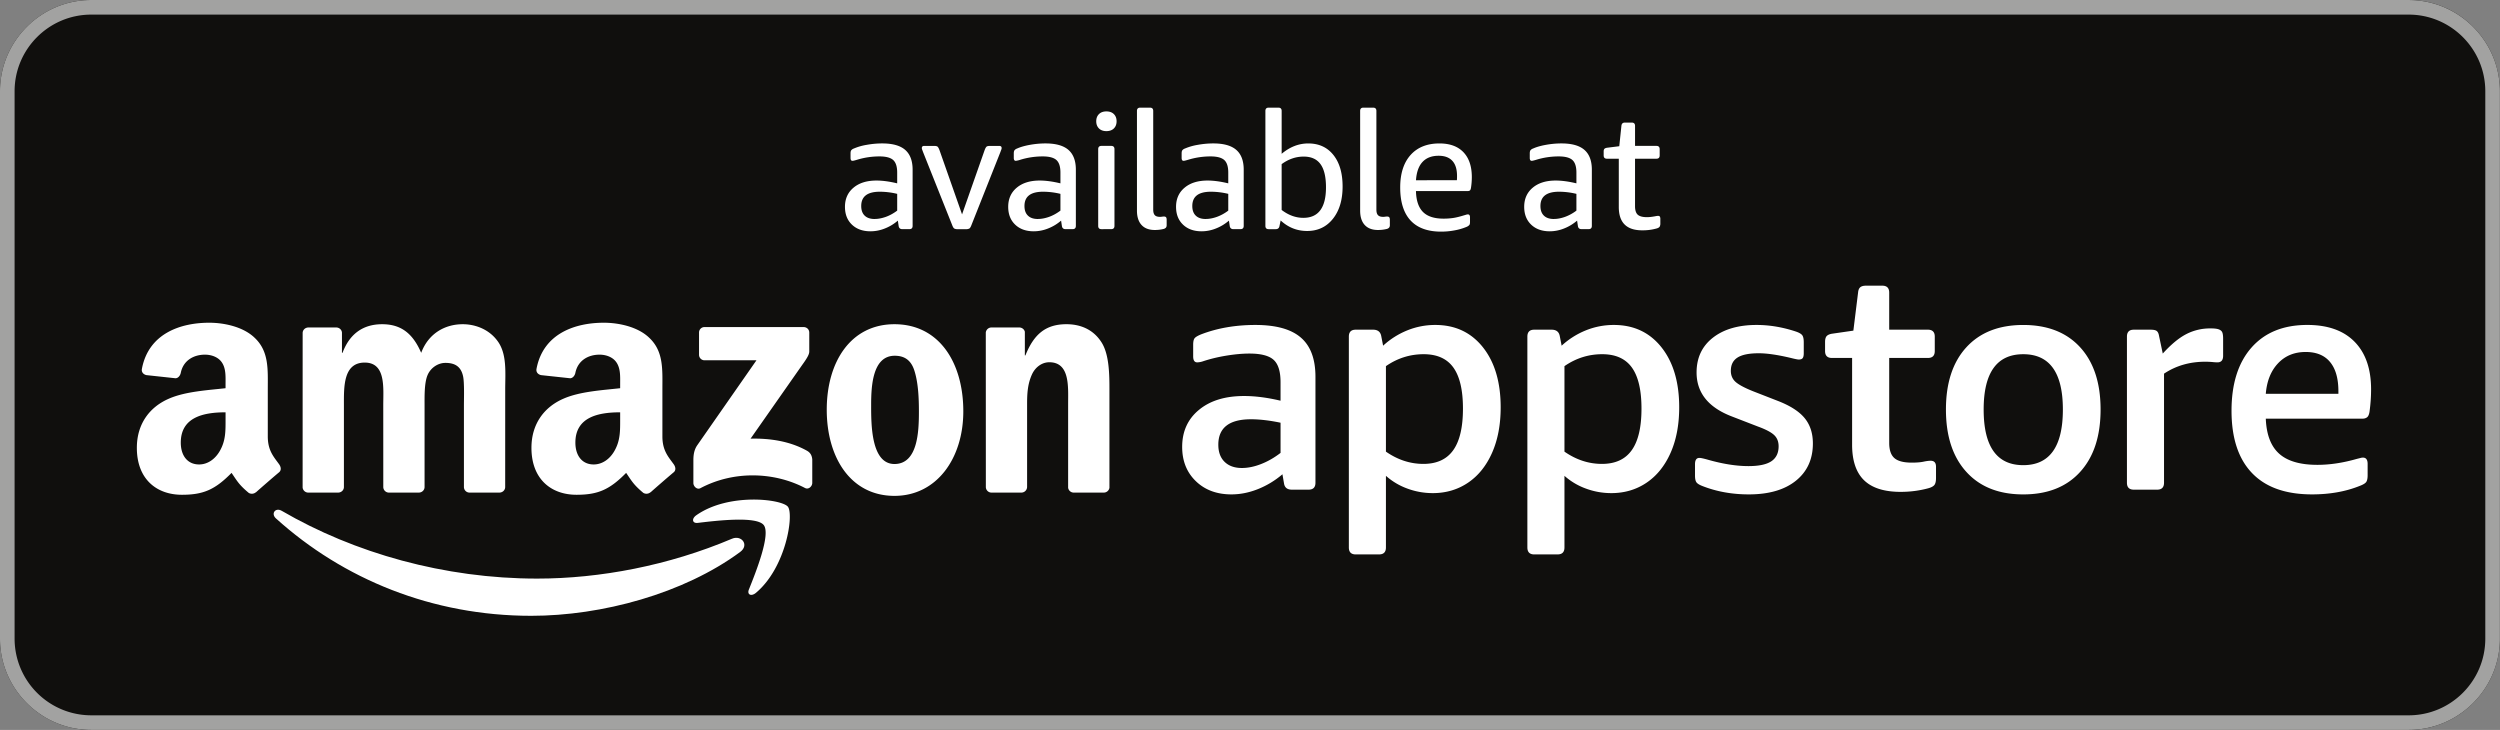 <svg xmlns="http://www.w3.org/2000/svg" xml:space="preserve" viewBox="0 0 182.67 53.333">
  <rect x="0" y="0" width="182.67" height="53.333" fill="#808080" stroke="none"/>
  <path fill="#100f0d" d="M175.996 53.333H6.666C3 53.333 0 50.333 0 46.666V6.669C0 3 3 0 6.666 0h169.33c3.666 0 6.666 3 6.666 6.666v40c0 3.666-3 6.666-6.666 6.666"/>
  <path fill="#a2a2a1" d="M175.996.001H6.666C3 .001 0 3.001 0 6.667v40c0 3.666 3 6.666 6.666 6.666h169.33c3.666 0 6.666-3 6.666-6.667V6.669c0-3.667-3-6.667-6.666-6.667zm0 1.066c3.088 0 5.6 2.513 5.6 5.6v40c0 3.087-2.512 5.6-5.6 5.6H6.666a5.606 5.606 0 0 1-5.6-5.6v-40c0-3.087 2.513-5.6 5.6-5.6h169.33"/>
  <g fill="#fff">
    <g fill-rule="evenodd">
      <path d="M54.087 40.329c-4.13 3.047-10.115 4.667-15.27 4.667-7.225 0-13.73-2.67-18.654-7.116-.386-.349-.041-.825.423-.555 5.312 3.09 11.88 4.952 18.663 4.952 4.577 0 9.607-.95 14.236-2.913.698-.296 1.283.46.6.965"/>
      <path d="M55.805 38.367c-.528-.676-3.49-.32-4.822-.16-.403.048-.466-.305-.103-.56 2.364-1.66 6.237-1.18 6.687-.625.453.56-.12 4.444-2.334 6.297-.34.284-.665.133-.513-.244.498-1.244 1.614-4.031 1.085-4.708M51.077 25.92v-1.613a.398.398 0 0 1 .41-.409h7.229c.23 0 .416.168.416.407v1.383c-.002.232-.197.535-.544 1.016l-3.745 5.347c1.39-.032 2.86.175 4.124.885.285.16.36.397.384.63v1.721c0 .237-.26.512-.534.368-2.224-1.165-5.177-1.292-7.638.015-.251.134-.515-.136-.515-.374V33.66c0-.262.006-.71.27-1.109l4.339-6.225h-3.778a.402.402 0 0 1-.418-.406M24.705 35.993h-2.2a.414.414 0 0 1-.393-.37l.002-11.29c0-.226.19-.405.424-.405h2.048c.215.01.387.171.4.378v1.474h.042c.533-1.425 1.54-2.09 2.894-2.09 1.375 0 2.238.665 2.854 2.09.534-1.425 1.746-2.09 3.038-2.09.925 0 1.93.379 2.547 1.235.698.95.554 2.328.554 3.539l-.002 7.123c0 .226-.19.406-.424.406h-2.197a.41.41 0 0 1-.394-.404v-5.985c0-.474.04-1.663-.063-2.114-.164-.76-.656-.974-1.293-.974-.534 0-1.089.356-1.315.926-.225.571-.205 1.52-.205 2.162v5.983c0 .226-.19.406-.424.406h-2.197a.412.412 0 0 1-.395-.404l-.002-5.985c0-1.26.205-3.111-1.355-3.111-1.581 0-1.52 1.804-1.52 3.111v5.983c0 .226-.19.406-.424.406M65.377 25.994c-1.622 0-1.724 2.21-1.724 3.587 0 1.378-.02 4.323 1.704 4.323 1.704 0 1.786-2.376 1.786-3.823 0-.95-.041-2.092-.329-2.994-.246-.784-.74-1.093-1.437-1.093zm-.02-2.304c3.264 0 5.03 2.803 5.03 6.366 0 3.444-1.95 6.176-5.03 6.176-3.203 0-4.948-2.804-4.948-6.295 0-3.516 1.765-6.247 4.948-6.247M74.62 35.993h-2.192a.412.412 0 0 1-.394-.404l-.004-11.293a.416.416 0 0 1 .422-.368h2.04c.193.008.352.14.392.315v1.726h.041c.616-1.544 1.478-2.28 2.998-2.28.985 0 1.95.356 2.566 1.33.575.903.575 2.423.575 3.516v7.104a.416.416 0 0 1-.422.354h-2.204a.414.414 0 0 1-.392-.354v-6.13c0-1.235.144-3.04-1.376-3.04-.533 0-1.026.356-1.272.902-.309.69-.35 1.377-.35 2.138v6.078a.42.42 0 0 1-.429.406M47.53 35.967a.455.455 0 0 1-.518.051c-.731-.607-.862-.888-1.261-1.466-1.208 1.23-2.062 1.6-3.627 1.6-1.851 0-3.292-1.143-3.292-3.429 0-1.786.967-3 2.346-3.595 1.193-.524 2.86-.619 4.136-.762v-.286c0-.524.04-1.142-.268-1.594-.268-.405-.782-.572-1.234-.572-.84 0-1.585.43-1.769 1.32-.037.2-.182.395-.38.405l-2.133-.23c-.18-.041-.38-.186-.328-.461.49-2.586 2.825-3.367 4.918-3.367 1.07 0 2.47.285 3.313 1.095 1.07 1 .967 2.333.967 3.786v3.426c0 1.032.428 1.483.83 2.038.14.2.172.438-.007.585-.45.376-1.247 1.07-1.687 1.461zm-2.216-5.363c0 .858.02 1.571-.412 2.333-.35.619-.905 1-1.523 1-.843 0-1.337-.643-1.337-1.595 0-1.873 1.68-2.215 3.272-2.215v.477M18.698 35.967a.455.455 0 0 1-.519.051c-.731-.607-.861-.888-1.26-1.466-1.208 1.23-2.063 1.6-3.627 1.6-1.852 0-3.292-1.143-3.292-3.429 0-1.786.967-3 2.346-3.595 1.193-.524 2.86-.619 4.135-.762v-.286c0-.524.042-1.142-.267-1.594-.268-.405-.783-.572-1.235-.572-.838 0-1.585.43-1.768 1.32-.038.2-.182.395-.382.405l-2.132-.23c-.18-.041-.38-.186-.328-.461.49-2.586 2.826-3.367 4.918-3.367 1.07 0 2.47.285 3.314 1.095 1.069 1 .966 2.333.966 3.786v3.426c0 1.032.429 1.483.83 2.038.14.2.172.438-.007.585-.45.376-1.248 1.07-1.687 1.461zm-2.217-5.363c0 .858.021 1.571-.412 2.333-.35.619-.905 1-1.522 1-.843 0-1.338-.643-1.338-1.595 0-1.873 1.682-2.215 3.272-2.215v.477"/>
    </g>
    <path d="M90.743 34.195c.444 0 .911-.096 1.401-.288.49-.19.965-.462 1.423-.815v-2.205c-.81-.168-1.531-.252-2.158-.252-1.592 0-2.389.62-2.389 1.86 0 .535.153.953.46 1.252.306.298.727.448 1.263.448zm-.758 1.93c-1.072 0-1.94-.322-2.606-.966-.667-.643-1-1.478-1-2.504 0-1.132.41-2.036 1.23-2.709.817-.675 1.916-1.01 3.295-1.01.81 0 1.7.114 2.663.343v-1.355c0-.78-.168-1.324-.505-1.63-.336-.306-.926-.46-1.767-.46-.506 0-1.065.051-1.677.15-.613.1-1.195.24-1.746.424a1.419 1.419 0 0 1-.39.07c-.2 0-.299-.146-.299-.437v-.85c0-.214.03-.367.092-.458.06-.093.222-.192.482-.3 1.194-.46 2.518-.689 3.974-.689 1.5 0 2.606.306 3.317.92.713.611 1.07 1.568 1.07 2.87v7.74c0 .337-.17.505-.505.505h-1.219c-.336 0-.528-.152-.574-.46l-.115-.665a6.364 6.364 0 0 1-1.78 1.08c-.65.26-1.296.39-1.94.39M104.001 33.896c.98 0 1.708-.333 2.182-1 .475-.666.712-1.68.712-3.043 0-1.347-.233-2.346-.7-2.997-.468-.651-1.191-.975-2.171-.975-.995 0-1.914.29-2.757.872V33c.858.597 1.77.896 2.734.896zm-4.938 6.615c-.337 0-.505-.17-.505-.506V24.594c0-.337.168-.505.505-.505h1.263c.337 0 .536.152.597.458l.138.712a5.829 5.829 0 0 1 1.78-1.125 5.416 5.416 0 0 1 2.033-.39c1.454 0 2.614.543 3.479 1.63.864 1.088 1.298 2.55 1.298 4.388 0 1.27-.21 2.38-.631 3.329-.422.95-1.008 1.677-1.758 2.182s-1.607.758-2.572.758c-.643 0-1.262-.111-1.86-.333a4.823 4.823 0 0 1-1.563-.93v5.237c0 .336-.168.505-.505.505h-1.699M117.046 33.896c.98 0 1.707-.333 2.181-1 .476-.666.713-1.68.713-3.043 0-1.347-.234-2.346-.701-2.997-.468-.651-1.19-.975-2.17-.975-.996 0-1.915.29-2.757.872V33c.858.597 1.77.896 2.734.896zm-4.939 6.615c-.336 0-.505-.17-.505-.506V24.594c0-.337.169-.505.505-.505h1.263c.338 0 .537.152.598.458l.138.712a5.822 5.822 0 0 1 1.78-1.125 5.419 5.419 0 0 1 2.033-.39c1.454 0 2.614.543 3.479 1.63.864 1.088 1.298 2.55 1.298 4.388 0 1.27-.211 2.38-.631 3.329-.422.95-1.008 1.677-1.758 2.182s-1.607.758-2.572.758c-.643 0-1.263-.111-1.86-.333a4.812 4.812 0 0 1-1.563-.93v5.237c0 .336-.168.505-.505.505h-1.7M127.778 36.124c-1.21 0-2.327-.2-3.353-.598-.245-.092-.402-.187-.471-.288-.069-.098-.103-.263-.103-.493v-.827c0-.306.107-.46.321-.46.107 0 .322.047.644.139 1.087.307 2.066.46 2.94.46.765 0 1.324-.12 1.676-.356.352-.238.528-.602.528-1.091 0-.337-.106-.61-.321-.816-.215-.207-.612-.418-1.194-.63l-1.906-.737c-1.715-.658-2.573-1.73-2.573-3.214 0-1.072.398-1.918 1.194-2.54.796-.62 1.86-.93 3.192-.93.95 0 1.906.162 2.871.482.23.078.383.166.46.265.077.1.114.272.114.517v.805c0 .168-.027.286-.08.355-.053.069-.149.103-.287.103-.076 0-.268-.038-.574-.115-.965-.23-1.746-.343-2.342-.343-.705 0-1.222.102-1.55.31-.33.205-.495.53-.495.975 0 .337.12.609.356.816.237.206.663.433 1.275.677l1.768.689c.919.352 1.582.773 1.987 1.263.406.49.609 1.11.609 1.86 0 1.15-.414 2.056-1.24 2.722-.828.667-1.976 1-3.446 1M138.89 35.94c-1.21 0-2.105-.283-2.687-.849-.581-.566-.873-1.432-.873-2.595v-6.34h-1.47c-.337 0-.506-.168-.506-.505v-.665c0-.2.04-.341.116-.426.076-.084.199-.14.368-.172l1.584-.229.344-2.78c.016-.183.07-.314.161-.39.09-.076.23-.115.414-.115h1.194c.336 0 .506.169.506.505v2.71h2.823c.338 0 .506.17.506.506v1.056c0 .337-.168.505-.506.505h-2.823v6.202c0 .52.126.892.378 1.113.254.223.678.333 1.275.333.352 0 .636-.023.85-.069.214-.045.39-.069.527-.069.261 0 .39.147.39.437v.827c0 .245-.042.417-.125.516-.085.1-.24.181-.472.24-.642.17-1.3.254-1.974.254M147.836 33.988c1.928 0 2.894-1.356 2.894-4.065 0-2.695-.966-4.041-2.894-4.041-1.929 0-2.894 1.346-2.894 4.041 0 2.71.965 4.065 2.894 4.065zm0 2.137c-1.777 0-3.162-.548-4.157-1.644-.996-1.093-1.493-2.613-1.493-4.558 0-1.943.497-3.46 1.493-4.548.995-1.086 2.38-1.63 4.157-1.63 1.776 0 3.162.544 4.156 1.63.996 1.089 1.493 2.605 1.493 4.548 0 1.945-.497 3.465-1.493 4.558-.994 1.096-2.38 1.644-4.156 1.644M155.916 35.779c-.337 0-.505-.168-.505-.505v-10.68c0-.337.168-.505.505-.505h1.217c.216 0 .364.03.448.091.084.061.143.177.172.345l.276 1.309c.612-.674 1.187-1.149 1.723-1.424a3.761 3.761 0 0 1 1.745-.413h.092c.2 0 .364.019.494.056.13.04.222.105.276.196.053.092.08.26.08.505v1.241c0 .322-.138.482-.414.482-.09 0-.217-.008-.378-.024a5.944 5.944 0 0 0-.518-.022c-1.132 0-2.134.29-3.008.872v7.97c0 .338-.168.506-.505.506h-1.7M170.862 28.774v-.184c0-.934-.202-1.646-.609-2.137-.404-.49-.999-.734-1.78-.734-.827 0-1.5.276-2.02.827-.521.55-.82 1.294-.896 2.228zm-1.929 7.35c-1.93 0-3.392-.521-4.386-1.563-.996-1.04-1.494-2.557-1.494-4.547 0-1.975.487-3.514 1.459-4.617.972-1.102 2.332-1.654 4.076-1.654 1.501 0 2.653.41 3.457 1.23.804.819 1.205 1.98 1.205 3.48 0 .52-.037 1.064-.114 1.629-.031.2-.088.333-.172.403a.51.51 0 0 1-.334.104h-7.073c.046 1.163.37 2.017.976 2.56.604.544 1.536.816 2.79.816.918 0 1.883-.146 2.894-.437.123-.03.215-.054.276-.07a.744.744 0 0 1 .161-.022c.23 0 .344.153.344.46v.827c0 .23-.034.393-.102.493-.07.1-.227.195-.472.287-1.026.414-2.19.621-3.49.621M63.9 16c.263 0 .54-.052.828-.155.288-.104.563-.257.828-.456v-1.224a5.447 5.447 0 0 0-1.272-.156c-.905 0-1.356.348-1.356 1.044 0 .304.084.538.251.701.169.164.409.247.72.247zm-.288.901c-.569 0-1.022-.162-1.362-.486-.34-.325-.51-.758-.51-1.302 0-.584.208-1.05.624-1.398.415-.349.976-.523 1.68-.523.447 0 .951.07 1.512.205v-.792c0-.432-.099-.736-.294-.913-.196-.175-.53-.263-1.002-.263-.553 0-1.092.08-1.62.24-.184.056-.3.083-.349.083-.095 0-.143-.071-.143-.215v-.324c0-.104.015-.18.048-.228a.415.415 0 0 1 .191-.132 4.07 4.07 0 0 1 .942-.27c.38-.068.758-.103 1.134-.103.76 0 1.321.159 1.68.475s.54.797.54 1.446v4.103c0 .16-.08.24-.24.24h-.515c-.153 0-.24-.076-.265-.227l-.06-.396c-.287.248-.606.44-.953.575a2.84 2.84 0 0 1-1.038.205M69.972 16.745a.478.478 0 0 1-.247-.048c-.052-.032-.106-.124-.162-.276l-2.124-5.328a2.795 2.795 0 0 0-.053-.144.342.342 0 0 1-.03-.132c0-.104.06-.156.18-.156h.707c.12 0 .204.016.252.048.048.032.1.124.156.276l1.644 4.68 1.644-4.68c.056-.152.109-.244.156-.276.048-.032.132-.048.252-.048h.66c.12 0 .18.052.18.156 0 .04-.01.084-.03.132-.02.048-.038.096-.053.144l-2.113 5.328c-.056.152-.11.244-.162.276a.475.475 0 0 1-.245.048h-.612M75.827 16c.264 0 .54-.052.829-.155.288-.104.564-.257.828-.456v-1.224a5.444 5.444 0 0 0-1.272-.156c-.905 0-1.356.348-1.356 1.044 0 .304.083.538.252.701.167.164.408.247.72.247zm-.287.901c-.568 0-1.022-.162-1.362-.486-.34-.325-.51-.758-.51-1.302 0-.584.208-1.05.623-1.398.416-.349.977-.523 1.68-.523.448 0 .952.07 1.513.205v-.792c0-.432-.099-.736-.295-.913-.195-.175-.53-.263-1.001-.263-.553 0-1.092.08-1.62.24a1.7 1.7 0 0 1-.348.083c-.096 0-.145-.071-.145-.215v-.324c0-.104.016-.18.049-.228a.417.417 0 0 1 .191-.132c.248-.112.563-.202.942-.27.38-.068.758-.103 1.134-.103.76 0 1.32.159 1.68.475s.54.797.54 1.446v4.103c0 .16-.08.24-.24.24h-.515c-.153 0-.24-.076-.265-.227l-.06-.396c-.287.248-.606.44-.954.575a2.84 2.84 0 0 1-1.037.205M80.483 16.745c-.16 0-.24-.08-.24-.24V10.9c0-.16.08-.24.24-.24h.709c.159 0 .24.08.24.24v5.603c0 .16-.081.24-.24.24zm.36-7.164c-.232 0-.414-.066-.545-.198-.132-.132-.198-.306-.198-.522s.066-.39.198-.522c.131-.132.313-.198.545-.198.232 0 .414.066.547.198.132.132.197.306.197.522s-.065.39-.197.522c-.133.132-.315.198-.547.198M84.383 16.805c-.424 0-.748-.122-.972-.366-.224-.244-.336-.594-.336-1.05V8.105c0-.16.08-.24.24-.24h.708c.16 0 .24.08.24.24v7.212c0 .184.038.318.114.402.075.084.202.126.378.126a.885.885 0 0 0 .15-.012.947.947 0 0 1 .138-.012c.08 0 .134.02.163.06.027.04.04.1.04.18v.384c0 .08-.017.142-.053.186a.353.353 0 0 1-.186.102c-.2.048-.408.072-.624.072M88.091 16c.264 0 .54-.052.828-.155a3.15 3.15 0 0 0 .828-.456v-1.224a5.44 5.44 0 0 0-1.271-.156c-.905 0-1.357.348-1.357 1.044 0 .304.084.538.252.701.169.164.409.247.72.247zm-.287.901c-.569 0-1.022-.162-1.362-.486-.34-.325-.51-.758-.51-1.302 0-.584.208-1.05.624-1.398.415-.349.976-.523 1.68-.523.447 0 .951.07 1.511.205v-.792c0-.432-.098-.736-.294-.913-.196-.175-.53-.263-1.001-.263-.552 0-1.092.08-1.62.24-.185.056-.3.083-.349.083-.095 0-.143-.071-.143-.215v-.324c0-.104.015-.18.048-.228a.416.416 0 0 1 .191-.132 4.07 4.07 0 0 1 .942-.27c.38-.068.758-.103 1.134-.103.76 0 1.32.159 1.68.475.361.316.541.797.541 1.446v4.103c0 .16-.08.24-.241.24h-.516c-.152 0-.24-.076-.264-.227l-.06-.396c-.288.248-.606.44-.954.575a2.837 2.837 0 0 1-1.037.205M95.231 15.917c1.104 0 1.656-.744 1.656-2.232 0-.76-.134-1.324-.402-1.692-.268-.368-.678-.552-1.23-.552-.568 0-1.105.184-1.608.552v3.348c.503.384 1.032.576 1.584.576zm.276.96c-.735 0-1.38-.256-1.932-.768l-.084.396c-.024.16-.117.24-.276.24H92.7c-.16 0-.24-.08-.24-.24v-8.4c0-.16.08-.24.24-.24h.708c.16 0 .24.08.24.24v3.133c.6-.505 1.248-.757 1.943-.757.776 0 1.388.28 1.836.84.448.56.674 1.328.674 2.305 0 .983-.237 1.771-.709 2.363-.473.592-1.1.888-1.884.888M100.69 16.805c-.424 0-.748-.122-.972-.366s-.335-.594-.335-1.05V8.105c0-.16.079-.24.24-.24h.707c.16 0 .24.08.24.24v7.212c0 .184.037.318.115.402.075.084.201.126.377.126a.876.876 0 0 0 .15-.012.962.962 0 0 1 .138-.012c.08 0 .134.02.163.06.027.04.041.1.041.18v.384a.29.29 0 0 1-.053.186.359.359 0 0 1-.186.102c-.2.048-.41.072-.624.072M106.45 13.169c.009-.064.012-.168.012-.312 0-.488-.113-.856-.342-1.104-.228-.248-.561-.372-1.002-.372-.503 0-.895.15-1.175.45-.28.3-.44.746-.48 1.338zm-1.152 3.756c-.984 0-1.727-.272-2.232-.816-.503-.544-.756-1.348-.756-2.412 0-1.016.253-1.806.756-2.37.505-.563 1.209-.846 2.112-.846.76 0 1.344.214 1.753.642.408.428.612 1.034.612 1.818 0 .256-.02.516-.061.78-.016.096-.042.16-.077.192-.037.032-.095.048-.175.048h-3.768c.016.688.187 1.196.51 1.524.325.328.826.491 1.506.491.241 0 .47-.015.69-.047.22-.032.499-.1.835-.204l.143-.042a.367.367 0 0 1 .108-.018c.104 0 .156.072.156.216v.336c0 .104-.015.178-.048.222a.53.53 0 0 1-.203.138 4.15 4.15 0 0 1-.858.252 5.33 5.33 0 0 1-1.003.096M113.53 16c.264 0 .54-.052.827-.155a3.15 3.15 0 0 0 .828-.456v-1.224a5.45 5.45 0 0 0-1.271-.156c-.906 0-1.357.348-1.357 1.044 0 .304.084.538.252.701.168.164.408.247.72.247zm-.288.901c-.57 0-1.023-.162-1.362-.486-.34-.325-.51-.758-.51-1.302 0-.584.208-1.05.623-1.398.416-.349.976-.523 1.681-.523.448 0 .952.07 1.511.205v-.792c0-.432-.099-.736-.294-.913-.196-.175-.53-.263-1.002-.263-.553 0-1.092.08-1.62.24-.184.056-.3.083-.348.083-.096 0-.144-.071-.144-.215v-.324c0-.104.017-.18.048-.228a.42.42 0 0 1 .193-.132c.247-.112.56-.202.94-.27.381-.068.759-.103 1.135-.103.76 0 1.32.159 1.68.475.36.316.54.797.54 1.446v4.103c0 .16-.08.24-.24.24h-.516c-.151 0-.24-.076-.263-.227l-.06-.396c-.29.248-.607.44-.955.575a2.835 2.835 0 0 1-1.037.205M119.986 16.829c-1.137 0-1.704-.568-1.704-1.704v-3.528h-.865c-.16 0-.24-.08-.24-.24v-.3c0-.08.019-.14.054-.18.037-.04.107-.069.211-.084l.876-.109.155-1.487c.017-.16.1-.24.253-.24h.504c.16 0 .24.08.24.24v1.463h1.559c.16 0 .241.08.241.24v.456c0 .16-.08.241-.241.241h-1.56v3.467c0 .296.067.505.198.624.133.12.358.18.679.18.152 0 .34-.02.563-.06.12-.024.2-.036.241-.036.064 0 .107.019.132.054a.328.328 0 0 1 .036.174v.324a.46.46 0 0 1-.048.234c-.033.052-.096.095-.193.127a3.742 3.742 0 0 1-1.09.144"/>
  </g>
</svg>
